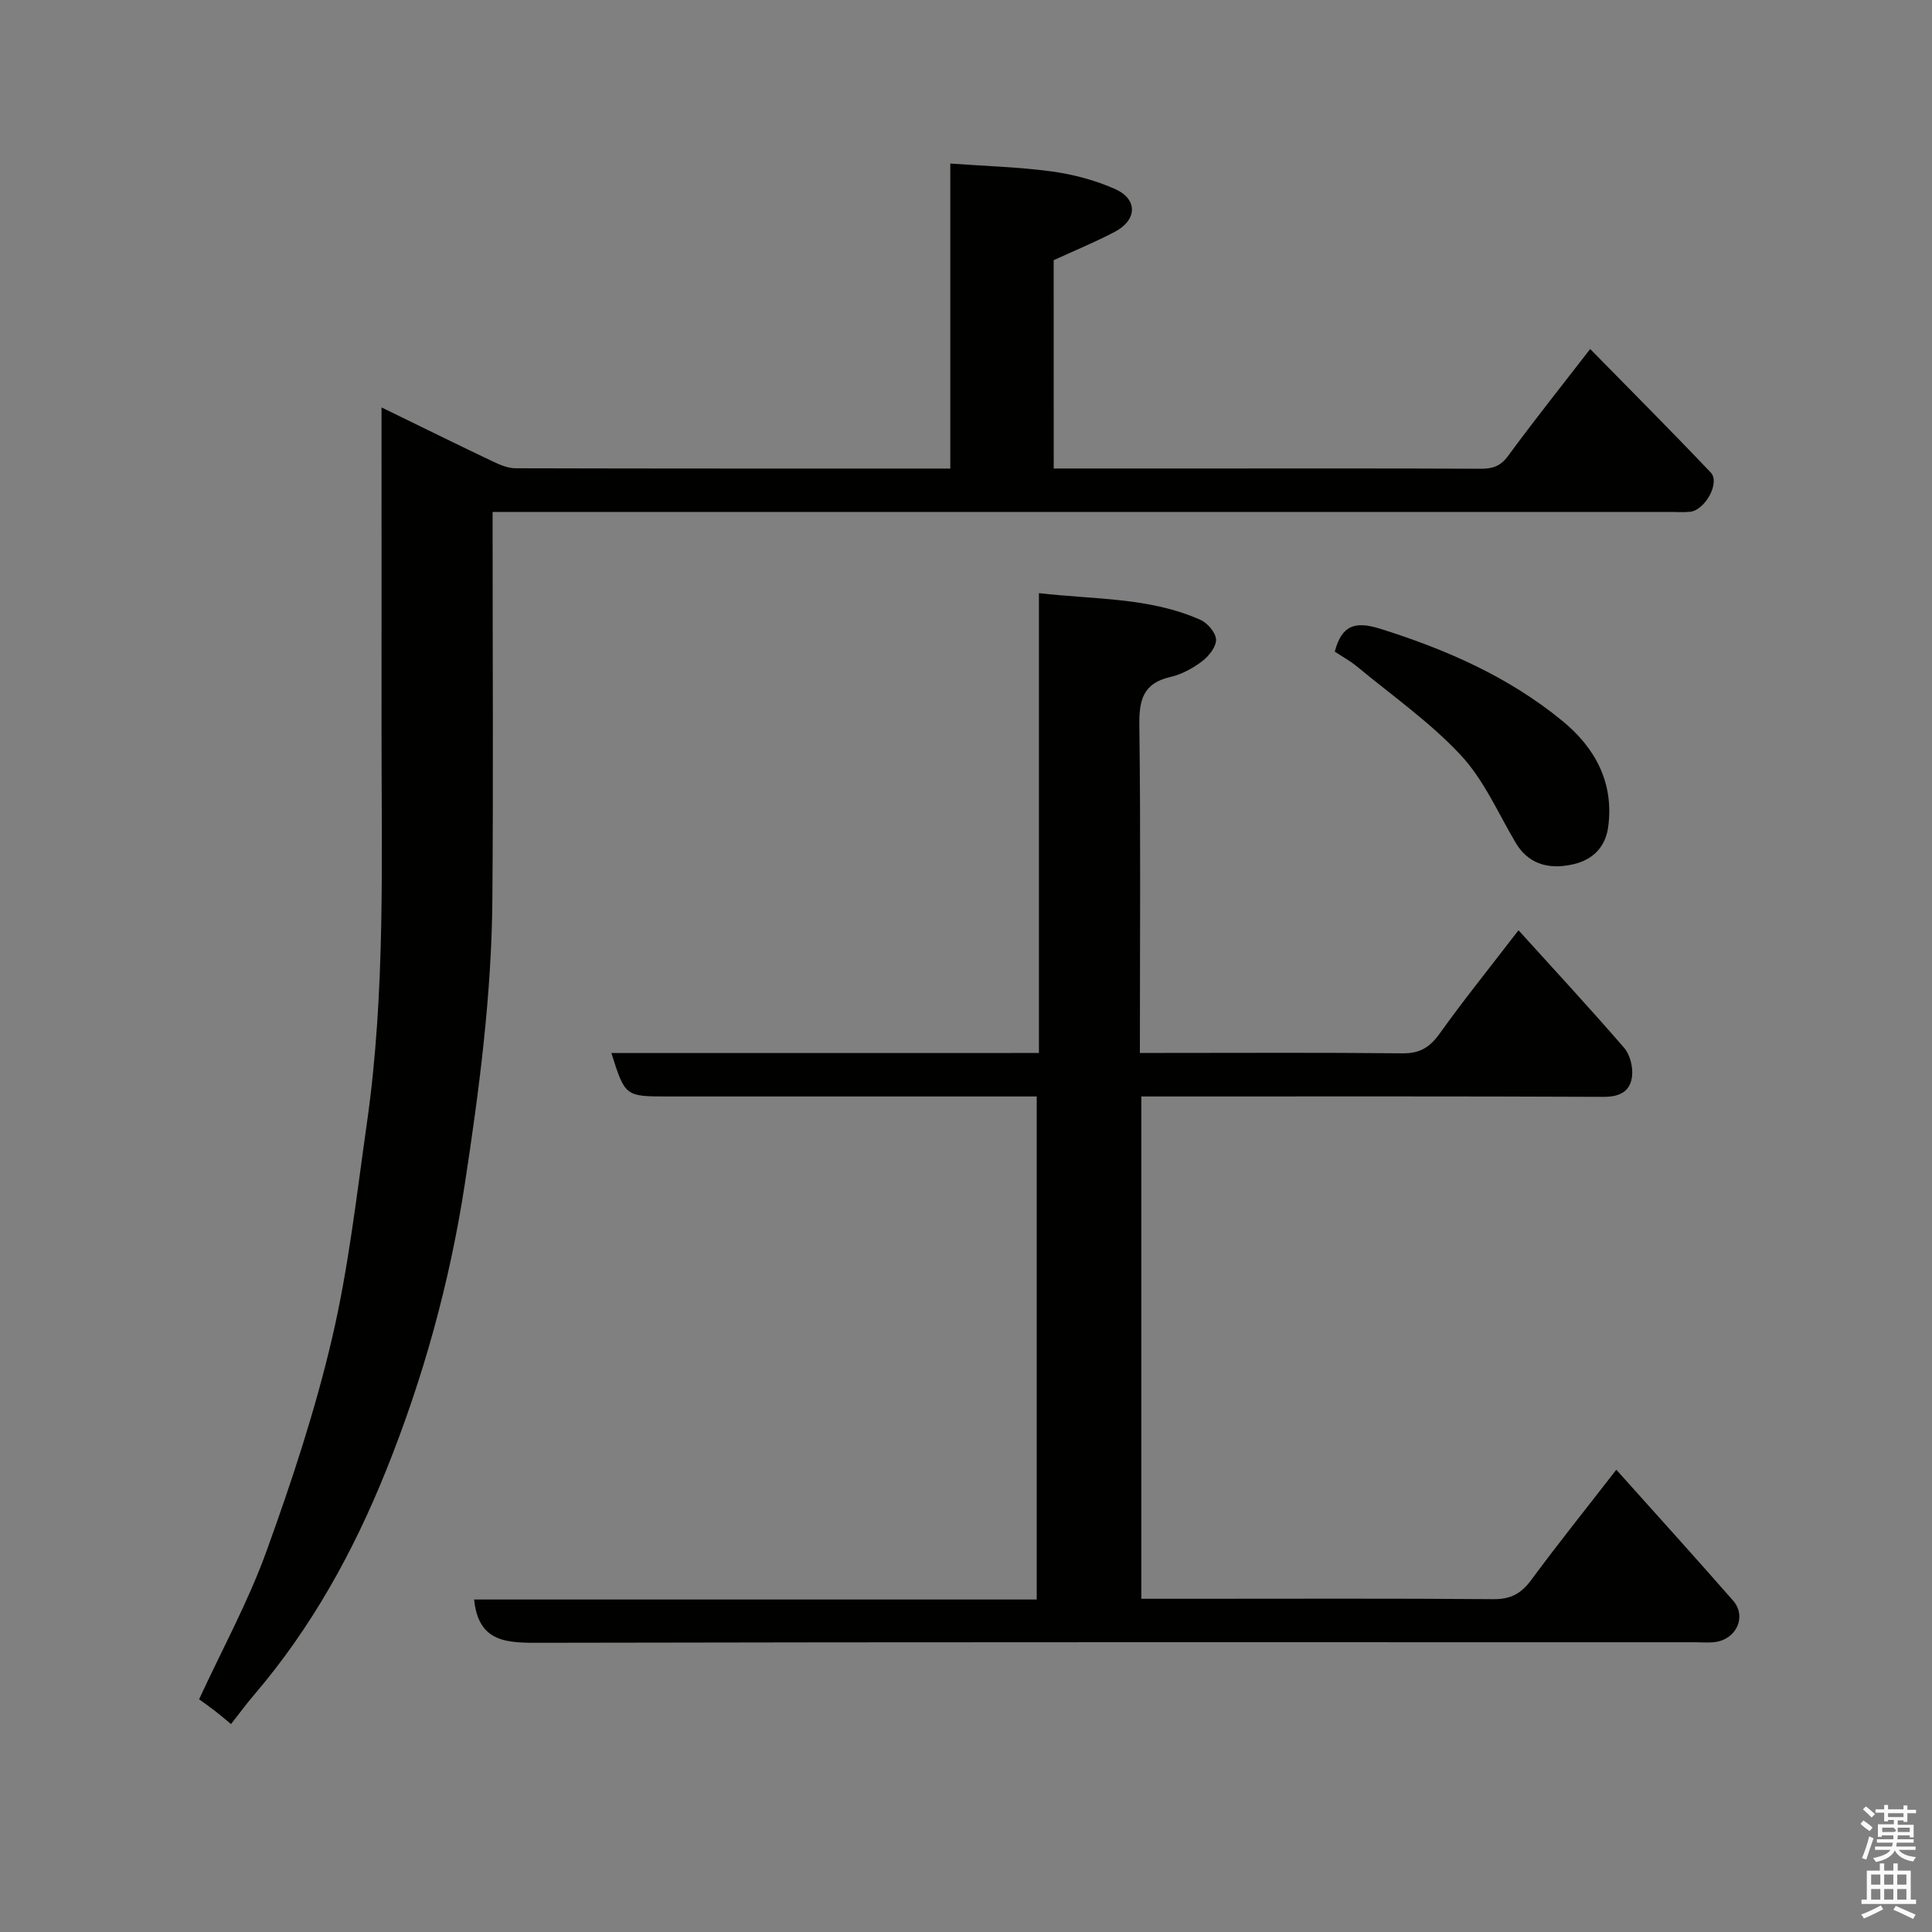 <svg enable-background="new 0 0 400 400" viewBox="0 0 400 400" xmlns="http://www.w3.org/2000/svg"><rect x="0" y="0" width="400" height="400" fill="#808080" stroke="none"/><path d="m385.2 377.6.6-.7c.6.4 1.3.9 1.9 1.5l-.6.7c-.8-.5-1.4-1-1.9-1.5zm.3 7.1c.6-1.4 1.1-2.9 1.5-4.5.3.1.6.3.9.4-.5 1.4-1 2.9-1.5 4.4zm.2-10.1.6-.6c.7.5 1.3 1.1 1.9 1.6l-.7.7c-.6-.6-1.2-1.2-1.8-1.7zm8.4-.8h.8v.9h1.8v.7h-1.8v1.8h-.8v-.3h-1.2v.9h3.3v2.6h-.8v-.4h-2.5c0 .3 0 .6-.1.8h3.4v.7h-3.5c0 .3-.1.6-.1.8h4v.7h-3.5c.7.9 1.9 1.3 3.6 1.5-.2.2-.4.5-.6.9-1.9-.3-3.2-1.1-3.8-2.3-.5 1.1-1.8 2-3.9 2.4-.2-.3-.4-.5-.6-.8 1.9-.4 3.1-.9 3.6-1.7h-3.2v-.7h3.5c.1-.2.1-.5.2-.8h-3.3v-.7h3.4c0-.2 0-.5 0-.8h-2.4v.3h-.8v-2.6h3.3v-.9h-1.2v.3h-.8v-1.8h-1.8v-.7h1.8v-.9h.8v.9h3.2zm-4.4 5.5h2.4c1-.3 0-.6 0-.9h-2.4zm1.2-3.1h3.2v-.8h-3.2zm4.4 2.2h-2.4v.9h2.5v-.9z" fill="#fafafb"/><path d="m389.2 385.8h.9v1.5h1.9v-1.5h.9v1.5h2.7v6h1.1v.9h-11.3v-.9h1.1v-6h2.7zm.2 8.7.5.8c-1.2.6-2.5 1.3-4 1.9-.2-.3-.3-.6-.6-.8 1.6-.6 3-1.3 4.1-1.9zm-2-4.3h1.9v-2.1h-1.9zm0 3.1h1.9v-2.2h-1.9zm2.7-3.1h1.9v-2.1h-1.9zm0 3.1h1.9v-2.2h-1.9zm2.4 1.3c1.4.6 2.7 1.2 4.1 1.8l-.5.9c-1.5-.7-2.8-1.4-4.1-1.9zm2.2-6.5h-1.9v2.1h1.9zm-1.9 5.2h1.9v-2.2h-1.9z" fill="#fafafb"/><g fill="#010100"><path d="m218.16 97h31.42c19 0 38-.04 56.99.05 2.48.01 4.11-.54 5.68-2.68 5.3-7.23 10.9-14.24 16.98-22.11 8.46 8.63 16.83 17 24.97 25.58 1.98 2.08-1.18 7.8-4.29 8.12-1.32.14-2.66.03-4 .03-79.16 0-158.31 0-237.47 0-1.96 0-3.93 0-6.45 0v5.74c0 24.83.15 49.66-.05 74.49-.16 19.75-2.7 39.27-5.69 58.81-3.15 20.61-8.67 40.46-16.41 59.66-6.73 16.69-15.43 32.42-27.24 46.22-1.59 1.86-3.05 3.85-4.77 6.04-1.27-1.04-2.32-1.95-3.42-2.8-1.15-.88-2.34-1.71-3.19-2.33 4.81-10.42 10.17-20.2 13.92-30.57 5.25-14.5 10.12-29.24 13.62-44.23 3.41-14.59 5.08-29.6 7.2-44.47 3.88-27.18 3.01-54.56 3.03-81.89.02-20 0-39.99 0-59.99 0-1.78 0-3.55 0-6.32 8.21 4 15.64 7.67 23.11 11.22 1.44.69 3.08 1.37 4.63 1.38 29.82.08 59.65.06 90.02.06 0-20.89 0-41.61 0-63.15 7.41.54 14.27.72 21.04 1.64 4.44.61 8.95 1.81 13.04 3.62 4.77 2.11 4.64 6.42-.03 8.88-4.01 2.11-8.23 3.84-12.65 5.87.01 13.88.01 28.17.01 43.13z"/><path d="m215.1 218.01c0-31.99 0-63.25 0-95.21 11.54 1.35 22.91.84 33.45 5.54 1.47.65 3.18 2.67 3.22 4.09.04 1.5-1.51 3.43-2.89 4.48-1.92 1.45-4.23 2.72-6.56 3.25-5.7 1.3-6.51 4.82-6.43 10.1.29 22.32.11 44.64.11 67.74h4.92c16.49 0 32.99-.1 49.48.08 3.59.04 5.66-1.28 7.69-4.12 4.84-6.78 10.08-13.27 16.3-21.36 7.54 8.33 14.84 16.21 21.86 24.33 1.21 1.41 1.85 3.91 1.66 5.8-.32 3.16-2.45 4.38-5.91 4.36-29.99-.14-59.98-.08-89.97-.08-1.8 0-3.61 0-5.73 0v104h9.97c20.99 0 41.99-.09 62.98.08 3.57.03 5.73-1.2 7.79-3.99 5.53-7.5 11.37-14.77 17.6-22.81 8.33 9.31 16.32 18.12 24.16 27.08 2.9 3.32.71 8.07-3.8 8.61-1.31.16-2.66.03-4 .03-79.64 0-159.28-.06-238.91.11-6.94.02-13.01.13-13.93-8.96h116.48c0-34.8 0-69.18 0-104.15-1.8 0-3.57 0-5.34 0-23.66 0-47.32 0-70.97 0-8.91 0-8.91 0-11.75-8.99 29.35-.01 58.58-.01 88.52-.01z"/><path d="m276.35 134.91c1.44-5.47 4.19-6.37 9.42-4.73 13.66 4.29 26.55 9.94 37.65 19.03 6.83 5.59 10.79 12.82 9.53 22.04-.56 4.12-3.16 6.73-7.15 7.67-5.57 1.31-9.58-.36-11.98-4.41-3.65-6.16-6.59-13.03-11.38-18.16-6.37-6.84-14.21-12.32-21.46-18.33-1.36-1.13-2.95-2-4.63-3.11z"/></g></svg>